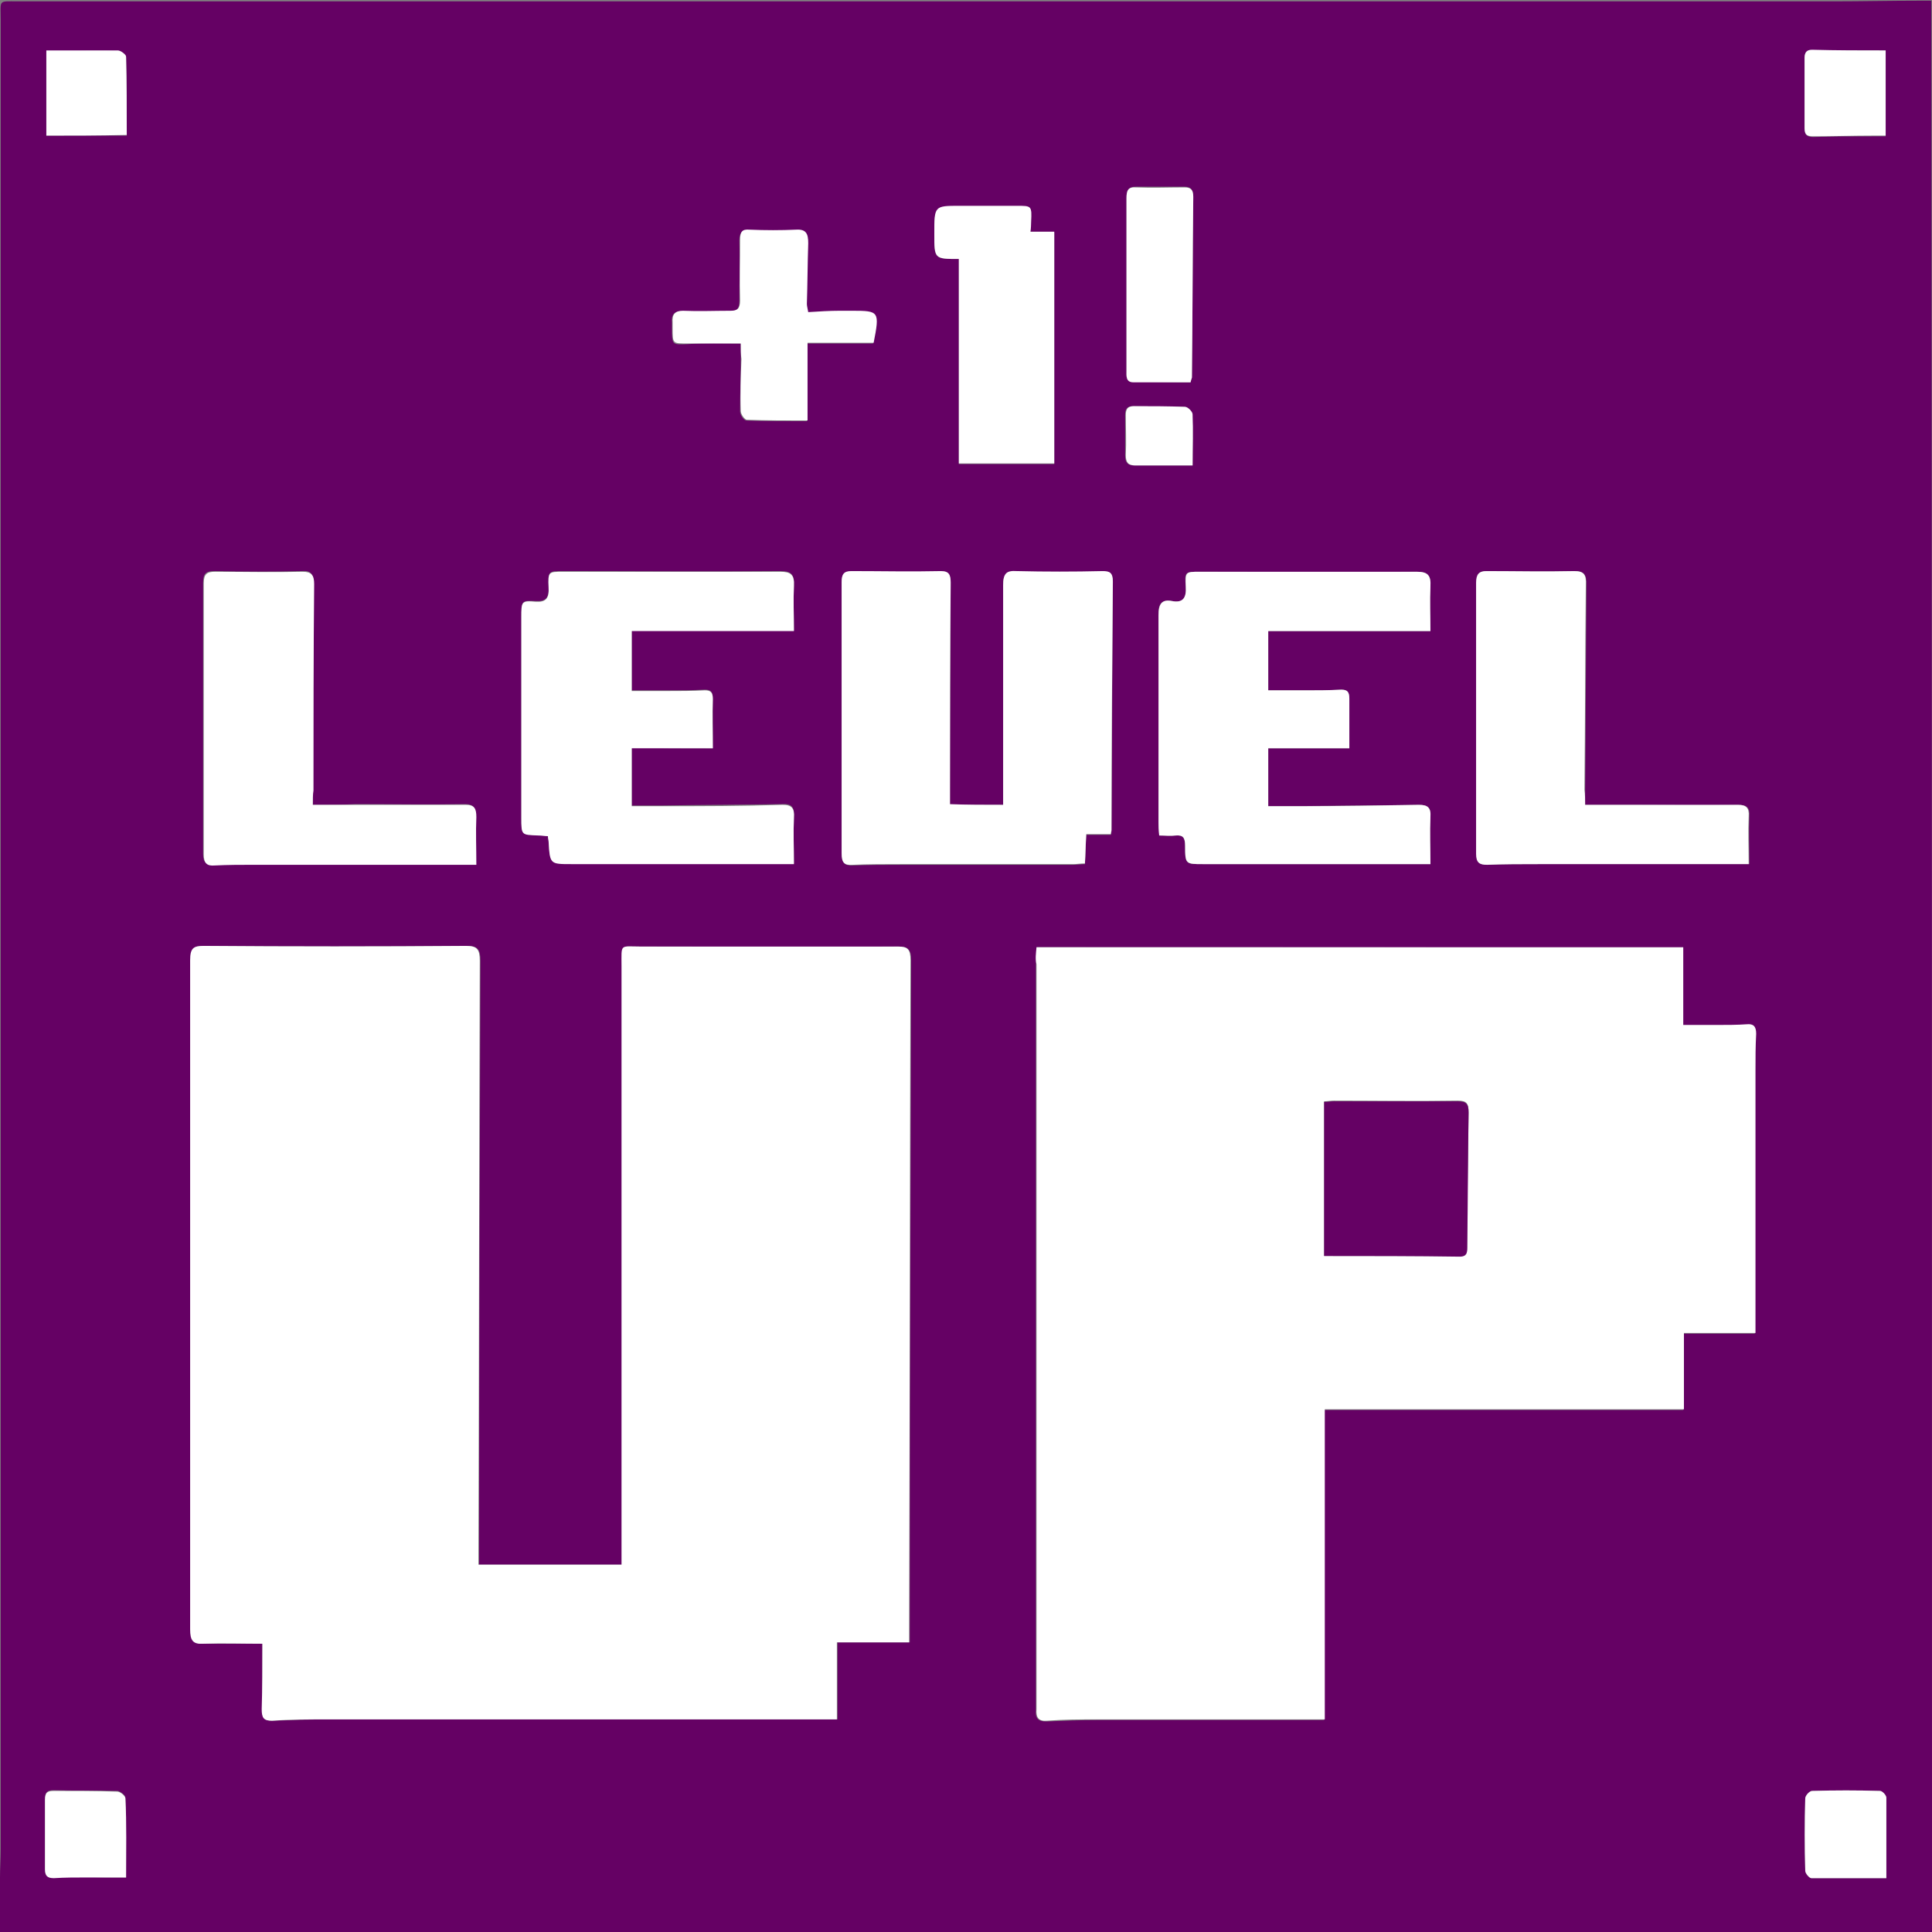<?xml version="1.0" encoding="utf-8"?>
<!-- Generator: Adobe Illustrator 21.1.0, SVG Export Plug-In . SVG Version: 6.00 Build 0)  -->
<svg version="1.1" id="Camada_1" xmlns="http://www.w3.org/2000/svg" xmlns:xlink="http://www.w3.org/1999/xlink" x="0px" y="0px"
	 viewBox="0 0 283.5 283.5" style="enable-background:new 0 0 283.5 283.5;" xml:space="preserve">
<rect x="0" y="0" width="283.5" height="283.5" fill="#808080" stroke="none"/>
<style type="text/css">
	.st0{fill:#650164;}
	.st1{fill:#FFFFFF;}
</style>
<g>
	<path class="st0" d="M283.5,283.5c-2.6,0-191.5,0-283.5,0c0-2.7,0-5.4,0-8c0-1.4,0.1-2.7,0.1-4.1c0-89.5,0-179,0-268.5
		c0-3-0.4-2.7,2.5-2.7c88.8,0,177.6,0,266.4,0c4.2,0,8.5-0.1,12.7-0.1c0.5,0,1.1,0,1.7,0C283.5,91.7,283.5,191.7,283.5,283.5z
		 M38.5,241.2c0,3.2,0,6.4,0,9.6c0,1.2,0.3,1.7,1.5,1.7c2.7-0.1,5.5-0.2,8.2-0.2c24.2,0,48.4,0,72.6,0c0.7,0,1.3,0,2.1,0
		c0-3.8,0-7.4,0-11.3c3.6,0,7,0,10.6,0c0-0.7,0-1.2,0-1.6c0-32.8,0.1-65.7,0.2-98.5c0-1.5-0.4-2-1.8-2c-12.6,0.1-25.2,0-37.8,0
		c-3.1,0-2.8-0.5-2.8,2.9c0,28.5,0,56.9,0,85.4c0,0.8,0,1.5,0,2.4c-7.1,0-14,0-21,0c0-0.8,0-1.5,0-2.2c0-28.8,0.1-57.6,0.2-86.4
		c0-1.7-0.4-2.2-2-2.2c-12.8,0.1-25.6,0.1-38.5,0c-1.5,0-2,0.3-2,2.1c0.1,32.7,0,65.5,0,98.2c0,1.6,0.4,2.1,1.9,2.1
		C32.6,241.2,35.5,241.2,38.5,241.2z M152.1,139c0,0.9-0.1,1.7-0.1,2.6c0,36.1,0,72.2,0,108.3c0,0.3,0,0.7,0,1
		c-0.1,1.2,0.3,1.7,1.5,1.7c2.5-0.1,5-0.2,7.5-0.2c10.5,0,21,0,31.4,0c0.6,0,1.2,0,1.9,0c0-15.3,0-30.3,0-45.5c17.6,0,35.1,0,52.7,0
		c0-3.8,0-7.4,0-11.2c3.6,0,7,0,10.5,0c0-0.9,0-1.5,0-2.2c0-12.1,0-24.2,0-36.3c0-1.8,0-3.6,0.1-5.4c0.1-1.1-0.4-1.5-1.4-1.4
		c-1.4,0.1-2.8,0.1-4.2,0.1c-1.6,0-3.3,0-5.1,0c0-3.9,0-7.6,0-11.4C215.3,139,183.7,139,152.1,139z M147.2,118.1c-2.8,0-5.2,0-7.8,0
		c0-0.8,0-1.4,0-2.1c0-10.1,0.1-20.3,0.1-30.4c0-1.1-0.2-1.8-1.4-1.7c-4.4,0.1-8.8,0-13.2,0c-1.1,0-1.4,0.4-1.4,1.6
		c0,13.3,0,26.6,0,39.8c0,1.4,0.5,1.7,1.6,1.7c2.3-0.1,4.7-0.1,7-0.1c8.5,0,16.9,0,25.4,0c0.5,0,1.1-0.1,1.7-0.1
		c0.1-1.5,0.1-2.8,0.2-4.3c1.3,0,2.5,0,3.6,0c0.1-0.3,0.1-0.5,0.1-0.6c0.1-12.2,0.1-24.3,0.2-36.5c0-1.2-0.5-1.5-1.5-1.5
		c-4.2,0-8.4,0.1-12.6,0c-1.5,0-2.1,0.4-2,2.1c0.1,9.9,0,19.8,0,29.8C147.2,116.5,147.2,117.2,147.2,118.1z M104.6,109.8
		c0-2.6,0-5,0-7.3c0-1-0.3-1.3-1.2-1.3c-1.8,0.1-3.6,0.1-5.4,0.1c-1.7,0-3.5,0-5.3,0c0-3,0-5.7,0-8.8c7.9,0,15.8,0,23.8,0
		c0-2.4-0.1-4.5,0-6.6c0.1-1.7-0.5-2.1-2-2.1c-10.6,0.1-21.3,0-31.9,0c-2.1,0-2.2,0-2.1,2.3c0.1,1.6-0.4,2.2-1.9,2.1
		c-2.1-0.1-2.1,0-2.1,2.3c0,9.8,0,19.6,0,29.4c0,2.6,0,2.6,2.5,2.6c0.5,0,0.9,0.1,1.4,0.1c0.1,0.3,0.1,0.6,0.1,0.8
		c0.2,3.3,0.2,3.3,3.3,3.3c10.2,0,20.4,0,30.7,0c0.6,0,1.2,0,2,0c0-2.4-0.1-4.6,0-6.8c0.1-1.4-0.3-2-1.7-1.9
		c-5.9,0.1-11.7,0.1-17.6,0.2c-1.5,0-3,0-4.5,0c0-2.9,0-5.6,0-8.5C96.6,109.8,100.5,109.8,104.6,109.8z M186.1,92.6
		c7.9,0,15.7,0,23.8,0c0-2.3-0.1-4.4,0-6.5c0.1-1.7-0.4-2.2-2-2.2c-10.6,0.1-21.3,0-31.9,0c-2.1,0-2.2,0-2,2.2
		c0.1,1.7-0.4,2.4-2,2.1c-1.5-0.3-2.1,0.4-2,2.1c0.1,10.1,0,20.2,0,30.3c0,0.6,0.1,1.2,0.1,2c0.9,0,1.7,0.1,2.4,0
		c1.1-0.1,1.4,0.4,1.4,1.5c0,2.7,0,2.7,2.6,2.7c0.3,0,0.5,0,0.8,0c10.2,0,20.3,0,30.5,0c0.6,0,1.2,0,2.1,0c0-2.5-0.1-4.7,0-6.9
		c0.1-1.4-0.4-1.8-1.7-1.8c-5.9,0.1-11.7,0.1-17.6,0.2c-1.5,0-3,0-4.5,0c0-2.9,0-5.6,0-8.5c4,0,7.8,0,11.9,0c0-2.6,0-4.9,0-7.3
		c0-1-0.4-1.3-1.2-1.3c-1.8,0.1-3.6,0.1-5.4,0.1c-1.7,0-3.5,0-5.3,0C186.1,98.3,186.1,95.5,186.1,92.6z M232.6,118.1
		c0-0.8,0-1.5,0-2.2c0.1-10,0.1-20,0.2-30.1c0-1.4-0.3-2-1.7-2c-4.3,0.1-8.6,0.1-12.9,0c-1.1,0-1.5,0.4-1.5,1.7
		c0,13.3,0,26.6,0,39.8c0,1.3,0.4,1.6,1.6,1.6c2.5-0.1,5-0.1,7.5-0.1c9.6,0,19.2,0,28.8,0c0.6,0,1.2,0,2.1,0c0-2.5-0.1-4.7,0-7
		c0.1-1.3-0.4-1.7-1.6-1.7c-5.3,0.1-10.6,0-15.9,0C237.1,118.1,235,118.1,232.6,118.1z M45.9,118.1c0-0.8,0-1.5,0-2.2
		c0-10.1,0.1-20.2,0.1-30.3c0-1.4-0.4-1.9-1.7-1.8c-4.3,0.1-8.5,0.1-12.8,0c-1.1,0-1.7,0.2-1.7,1.7c0,13.3,0,26.6,0,39.8
		c0,1.3,0.5,1.6,1.6,1.6c2-0.1,3.9-0.1,5.9-0.1c10.1,0,20.2,0,30.4,0c0.6,0,1.2,0,2.1,0c0-2.5,0-4.7,0-7c0-1.3-0.3-1.8-1.6-1.8
		c-5.3,0.1-10.7,0-16,0C50.2,118.1,48.1,118.1,45.9,118.1z M140.7,38c0,10,0,20.1,0,30.1c4.7,0,9.3,0,14,0c0-11.4,0-22.6,0-34
		c-1.2,0-2.3,0-3.5,0c0-0.6,0.1-1.1,0.1-1.5c0.1-2.3,0.1-2.3-2.1-2.3c-2.8,0-5.6,0-8.4,0c-3.7,0-3.7,0-3.7,4.1
		C137.1,38,137.1,38,140.7,38z M108.7,50.4c0,0.9,0,1.6,0,2.4c0,2.5-0.1,5-0.1,7.6c0,0.5,0.6,1.3,0.9,1.3c2.9,0.1,5.8,0.1,8.9,0.1
		c0-4,0-7.6,0-11.4c3.4,0,6.6,0,9.7,0c0.9-4.5,0.8-4.7-3.1-4.7c-0.6,0-1.2,0-1.9,0c-1.5,0.1-3.1,0.2-4.6,0.2
		c-0.1-0.6-0.2-0.9-0.2-1.2c0-3,0-5.9,0.2-8.9c0.1-1.4-0.2-2.1-1.8-2c-2.3,0.1-4.6,0.1-6.8,0c-1.1,0-1.4,0.4-1.4,1.5
		c0.1,3,0,5.9,0,8.9c0,1.1-0.4,1.5-1.4,1.5c-2.3,0-4.7,0-7,0c-1.2,0-1.6,0.4-1.5,1.7c0,0.3,0,0.6,0,0.8c0,2.4,0,2.4,2.3,2.3
		C103.4,50.3,105.9,50.4,108.7,50.4z M174.7,56.1c0.1-0.4,0.2-0.6,0.2-0.8c0.1-8.8,0.1-17.7,0.2-26.5c0-1-0.4-1.4-1.3-1.4
		c-2.4,0-4.8,0-7.1,0c-1.1,0-1.4,0.5-1.4,1.6c0,3.8,0,7.6,0,11.4c0,4.6,0,9.3,0,13.9c0,0.8-0.2,1.7,1,1.7
		C169.1,56,171.9,56.1,174.7,56.1z M276.8,275.6c0-4.1,0-8,0-11.8c0-0.3-0.6-0.9-0.9-1c-3.3-0.1-6.6-0.1-10,0c-0.3,0-1,0.7-1,1.1
		c-0.1,3.5-0.1,7.1,0,10.6c0,0.4,0.6,1.1,0.9,1.1C269.4,275.6,273,275.6,276.8,275.6z M18.5,275.5c0-4,0-7.9-0.1-11.7
		c0-0.4-0.8-1-1.2-1c-3.1-0.1-6.2,0-9.3-0.1c-0.9,0-1.3,0.2-1.3,1.3c0,3.4,0,6.8,0,10.2c0,1.1,0.4,1.4,1.3,1.3
		c1.6-0.1,3.2-0.1,4.8-0.1C14.6,275.5,16.4,275.5,18.5,275.5z M276.7,7.4c-3.7,0-7.3,0-10.8,0c-0.8,0-1.1,0.4-1.1,1.2
		c0,3.4,0,6.8,0,10.3c0,1,0.5,1.2,1.3,1.2c2.9-0.1,5.8-0.1,8.7-0.1c0.6,0,1.2,0,1.9,0C276.7,15.7,276.7,11.7,276.7,7.4z M6.8,19.9
		c3.9,0,7.7,0,11.8,0c0-3.9,0-7.7-0.1-11.5c0-0.3-0.8-0.9-1.2-0.9c-2.5-0.1-5.1,0-7.6,0c-1,0-1.9,0-2.9,0
		C6.8,11.8,6.8,15.8,6.8,19.9z M175,68.3c0-2.8,0.1-5.2-0.1-7.5c0-0.4-0.7-1.1-1.1-1.1c-2.5-0.1-5,0-7.5-0.1c-0.9,0-1.2,0.4-1.2,1.3
		c0,2,0,3.9,0,5.9c0,1.1,0.4,1.5,1.4,1.5C169.3,68.3,172,68.3,175,68.3z"/>
	<path class="st1" d="M38.5,241.2c-3,0-5.8-0.1-8.7,0c-1.5,0.1-1.9-0.5-1.9-2.1c0-32.7,0-65.5,0-98.2c0-1.8,0.5-2.1,2-2.1
		c12.8,0.1,25.6,0.1,38.5,0c1.6,0,2,0.5,2,2.2c-0.1,28.8-0.1,57.6-0.2,86.4c0,0.7,0,1.4,0,2.2c7,0,13.9,0,21,0c0-0.9,0-1.7,0-2.4
		c0-28.5,0-56.9,0-85.4c0-3.4-0.3-2.9,2.8-2.9c12.6,0,25.2,0,37.8,0c1.4,0,1.8,0.4,1.8,2c-0.1,32.8-0.1,65.7-0.2,98.5
		c0,0.4,0,0.9,0,1.6c-3.6,0-7,0-10.6,0c0,3.9,0,7.5,0,11.3c-0.8,0-1.5,0-2.1,0c-24.2,0-48.4,0-72.6,0c-2.7,0-5.5,0-8.2,0.2
		c-1.2,0-1.5-0.4-1.5-1.7C38.5,247.7,38.5,244.5,38.5,241.2z"/>
	<path class="st1" d="M152.1,139c31.7,0,63.2,0,94.9,0c0,3.8,0,7.5,0,11.4c1.8,0,3.4,0,5.1,0c1.4,0,2.8,0,4.2-0.1
		c1-0.1,1.4,0.3,1.4,1.4c-0.1,1.8-0.1,3.6-0.1,5.4c0,12.1,0,24.2,0,36.3c0,0.7,0,1.3,0,2.2c-3.5,0-6.9,0-10.5,0c0,3.8,0,7.4,0,11.2
		c-17.6,0-35.1,0-52.7,0c0,15.2,0,30.2,0,45.5c-0.7,0-1.3,0-1.9,0c-10.5,0-21,0-31.4,0c-2.5,0-5,0-7.5,0.2c-1.2,0.1-1.6-0.5-1.5-1.7
		c0-0.3,0-0.7,0-1c0-36.1,0-72.2,0-108.3C151.9,140.8,152,139.9,152.1,139z M194.3,184.3c6.8,0,13.3,0,19.9,0c1.1,0,1.1-0.8,1.1-1.6
		c0-6.5,0.1-13,0.2-19.5c0-1.3-0.3-1.7-1.6-1.7c-6.1,0.1-12.1,0-18.2,0c-0.4,0-0.9,0.1-1.4,0.1C194.3,169.3,194.3,176.8,194.3,184.3
		z"/>
	<path class="st1" d="M147.2,118.1c0-1,0-1.7,0-2.4c0-9.9,0-19.8,0-29.8c0-1.8,0.5-2.2,2-2.1c4.2,0.1,8.4,0.1,12.6,0
		c1,0,1.5,0.2,1.5,1.5c-0.1,12.2-0.2,24.3-0.2,36.5c0,0.2-0.1,0.3-0.1,0.6c-1.1,0-2.3,0-3.6,0c-0.1,1.5-0.1,2.8-0.2,4.3
		c-0.6,0-1.2,0.1-1.7,0.1c-8.5,0-16.9,0-25.4,0c-2.3,0-4.7,0-7,0.1c-1.2,0.1-1.6-0.3-1.6-1.7c0-13.3,0-26.6,0-39.8
		c0-1.1,0.3-1.6,1.4-1.6c4.4,0,8.8,0.1,13.2,0c1.2,0,1.4,0.6,1.4,1.7c-0.1,10.1-0.1,20.3-0.1,30.4c0,0.7,0,1.3,0,2.1
		C141.9,118.1,144.4,118.1,147.2,118.1z"/>
	<path class="st1" d="M104.6,109.8c-4.1,0-7.9,0-11.9,0c0,2.9,0,5.6,0,8.5c1.5,0,3,0,4.5,0c5.9,0,11.7,0,17.6-0.2
		c1.4,0,1.8,0.5,1.7,1.9c-0.1,2.2,0,4.4,0,6.8c-0.8,0-1.4,0-2,0c-10.2,0-20.4,0-30.7,0c-3.1,0-3.1,0-3.3-3.3c0-0.2-0.1-0.4-0.1-0.8
		c-0.5,0-0.9-0.1-1.4-0.1c-2.5-0.1-2.5,0-2.5-2.6c0-9.8,0-19.6,0-29.4c0-2.3,0-2.5,2.1-2.3c1.5,0.1,2-0.5,1.9-2.1
		c-0.1-2.3,0-2.3,2.1-2.3c10.6,0,21.3,0,31.9,0c1.5,0,2.1,0.4,2,2.1c-0.1,2.1,0,4.2,0,6.6c-8,0-15.9,0-23.8,0c0,3,0,5.8,0,8.8
		c1.8,0,3.5,0,5.3,0c1.8,0,3.6,0,5.4-0.1c0.9,0,1.2,0.3,1.2,1.3C104.5,104.8,104.6,107.2,104.6,109.8z"/>
	<path class="st1" d="M186.1,92.6c0,3,0,5.7,0,8.7c1.8,0,3.5,0,5.3,0c1.8,0,3.6,0,5.4-0.1c0.9,0,1.2,0.3,1.2,1.3c0,2.3,0,4.7,0,7.3
		c-4.1,0-7.9,0-11.9,0c0,2.9,0,5.6,0,8.5c1.5,0,3,0,4.5,0c5.9,0,11.7-0.1,17.6-0.2c1.3,0,1.8,0.4,1.7,1.8c-0.1,2.2,0,4.5,0,6.9
		c-0.8,0-1.4,0-2.1,0c-10.2,0-20.3,0-30.5,0c-0.3,0-0.5,0-0.8,0c-2.5,0-2.6,0-2.6-2.7c0-1.2-0.3-1.6-1.4-1.5c-0.8,0.1-1.5,0-2.4,0
		c-0.1-0.8-0.1-1.4-0.1-2c0-10.1,0-20.2,0-30.3c0-1.7,0.5-2.4,2-2.1c1.6,0.3,2.1-0.5,2-2.1c-0.1-2.2,0-2.2,2-2.2
		c10.6,0,21.3,0,31.9,0c1.6,0,2.1,0.5,2,2.2c-0.1,2.1,0,4.2,0,6.5C201.8,92.6,194,92.6,186.1,92.6z"/>
	<path class="st1" d="M232.6,118.1c2.4,0,4.4,0,6.5,0c5.3,0,10.6,0,15.9,0c1.2,0,1.7,0.4,1.6,1.7c-0.1,2.3,0,4.6,0,7
		c-0.9,0-1.5,0-2.1,0c-9.6,0-19.2,0-28.8,0c-2.5,0-5,0-7.5,0.1c-1.1,0-1.6-0.3-1.6-1.6c0-13.3,0-26.6,0-39.8c0-1.2,0.4-1.7,1.5-1.7
		c4.3,0,8.6,0.1,12.9,0c1.4,0,1.8,0.5,1.7,2c-0.1,10-0.1,20-0.2,30.1C232.6,116.6,232.6,117.3,232.6,118.1z"/>
	<path class="st1" d="M45.9,118.1c2.2,0,4.3,0,6.4,0c5.3,0,10.7,0,16,0c1.3,0,1.6,0.5,1.6,1.8c-0.1,2.2,0,4.5,0,7
		c-0.9,0-1.5,0-2.1,0c-10.1,0-20.2,0-30.4,0c-2,0-3.9,0-5.9,0.1c-1.1,0.1-1.6-0.3-1.6-1.6c0-13.3,0-26.6,0-39.8
		c0-1.4,0.5-1.7,1.7-1.7c4.3,0,8.5,0.1,12.8,0c1.3,0,1.7,0.5,1.7,1.8c-0.1,10.1-0.1,20.2-0.1,30.3C45.9,116.6,45.9,117.3,45.9,118.1
		z"/>
	<path class="st1" d="M140.7,38c-3.6,0-3.6,0-3.6-3.7c0-4.1,0-4.1,3.7-4.1c2.8,0,5.6,0,8.4,0c2.2,0,2.2,0,2.1,2.3
		c0,0.4,0,0.9-0.1,1.5c1.2,0,2.3,0,3.5,0c0,11.4,0,22.5,0,34c-4.7,0-9.3,0-14,0C140.7,58.1,140.7,48,140.7,38z"/>
	<path class="st1" d="M108.7,50.4c-2.7,0-5.2,0-7.7,0c-2.3,0-2.3,0.1-2.3-2.3c0-0.3,0-0.6,0-0.8c-0.1-1.2,0.4-1.7,1.5-1.7
		c2.3,0.1,4.7,0,7,0c1,0,1.4-0.3,1.4-1.5c-0.1-3,0-5.9,0-8.9c0-1.2,0.3-1.6,1.4-1.5c2.3,0.1,4.6,0.1,6.8,0c1.5-0.1,1.8,0.6,1.8,2
		c-0.1,3-0.1,5.9-0.2,8.9c0,0.3,0.1,0.6,0.2,1.2c1.6-0.1,3.1-0.2,4.6-0.2c0.6,0,1.2,0,1.9,0c3.9,0,4,0.1,3.1,4.7c-3.2,0-6.3,0-9.7,0
		c0,3.8,0,7.4,0,11.4c-3.1,0-6,0-8.9-0.1c-0.3,0-0.9-0.8-0.9-1.3c-0.1-2.5,0-5,0.1-7.6C108.7,52,108.7,51.2,108.7,50.4z"/>
	<path class="st1" d="M174.7,56.1c-2.8,0-5.6,0-8.4,0c-1.1,0-1-0.9-1-1.7c0-4.6,0-9.3,0-13.9c0-3.8,0-7.6,0-11.4
		c0-1.1,0.2-1.7,1.4-1.6c2.4,0.1,4.8,0,7.1,0c0.9,0,1.3,0.3,1.3,1.4c-0.1,8.8-0.1,17.7-0.2,26.5C174.9,55.5,174.8,55.6,174.7,56.1z"
		/>
	<path class="st1" d="M276.8,275.6c-3.8,0-7.4,0-11,0c-0.3,0-0.9-0.7-0.9-1.1c-0.1-3.5-0.1-7.1,0-10.6c0-0.4,0.6-1.1,1-1.1
		c3.3-0.1,6.6-0.1,10,0c0.3,0,0.9,0.6,0.9,1C276.8,267.6,276.8,271.5,276.8,275.6z"/>
	<path class="st1" d="M18.5,275.5c-2.2,0-4,0-5.8,0c-1.6,0-3.2,0-4.8,0.1c-0.9,0-1.3-0.3-1.3-1.3c0-3.4,0-6.8,0-10.2
		c0-1.1,0.4-1.3,1.3-1.3c3.1,0,6.2,0,9.3,0.1c0.4,0,1.2,0.6,1.2,1C18.6,267.6,18.5,271.5,18.5,275.5z"/>
	<path class="st1" d="M276.7,7.4c0,4.2,0,8.3,0,12.5c-0.7,0-1.3,0-1.9,0c-2.9,0-5.8,0.1-8.7,0.1c-0.8,0-1.3-0.1-1.3-1.2
		c0-3.4,0-6.8,0-10.3c0-0.8,0.3-1.2,1.1-1.2C269.5,7.4,273,7.4,276.7,7.4z"/>
	<path class="st1" d="M6.8,19.9c0-4.1,0-8.1,0-12.5c1,0,1.9,0,2.9,0c2.5,0,5.1,0,7.6,0c0.4,0,1.2,0.6,1.2,0.9
		c0.1,3.8,0.1,7.6,0.1,11.5C14.4,19.9,10.7,19.9,6.8,19.9z"/>
	<path class="st1" d="M175,68.3c-3.1,0-5.7,0-8.4,0c-1,0-1.4-0.4-1.4-1.5c0.1-2,0-3.9,0-5.9c0-0.9,0.3-1.3,1.2-1.3
		c2.5,0,5,0,7.5,0.1c0.4,0,1.1,0.7,1.1,1.1C175.1,63.2,175,65.5,175,68.3z"/>
	<path class="st0" d="M194.3,184.3c0-7.5,0-15,0-22.6c0.5,0,0.9-0.1,1.4-0.1c6.1,0,12.1,0,18.2,0c1.3,0,1.6,0.4,1.6,1.7
		c-0.1,6.5-0.1,13-0.2,19.5c0,0.8,0.1,1.6-1.1,1.6C207.6,184.3,201,184.3,194.3,184.3z"/>
</g>
</svg>
